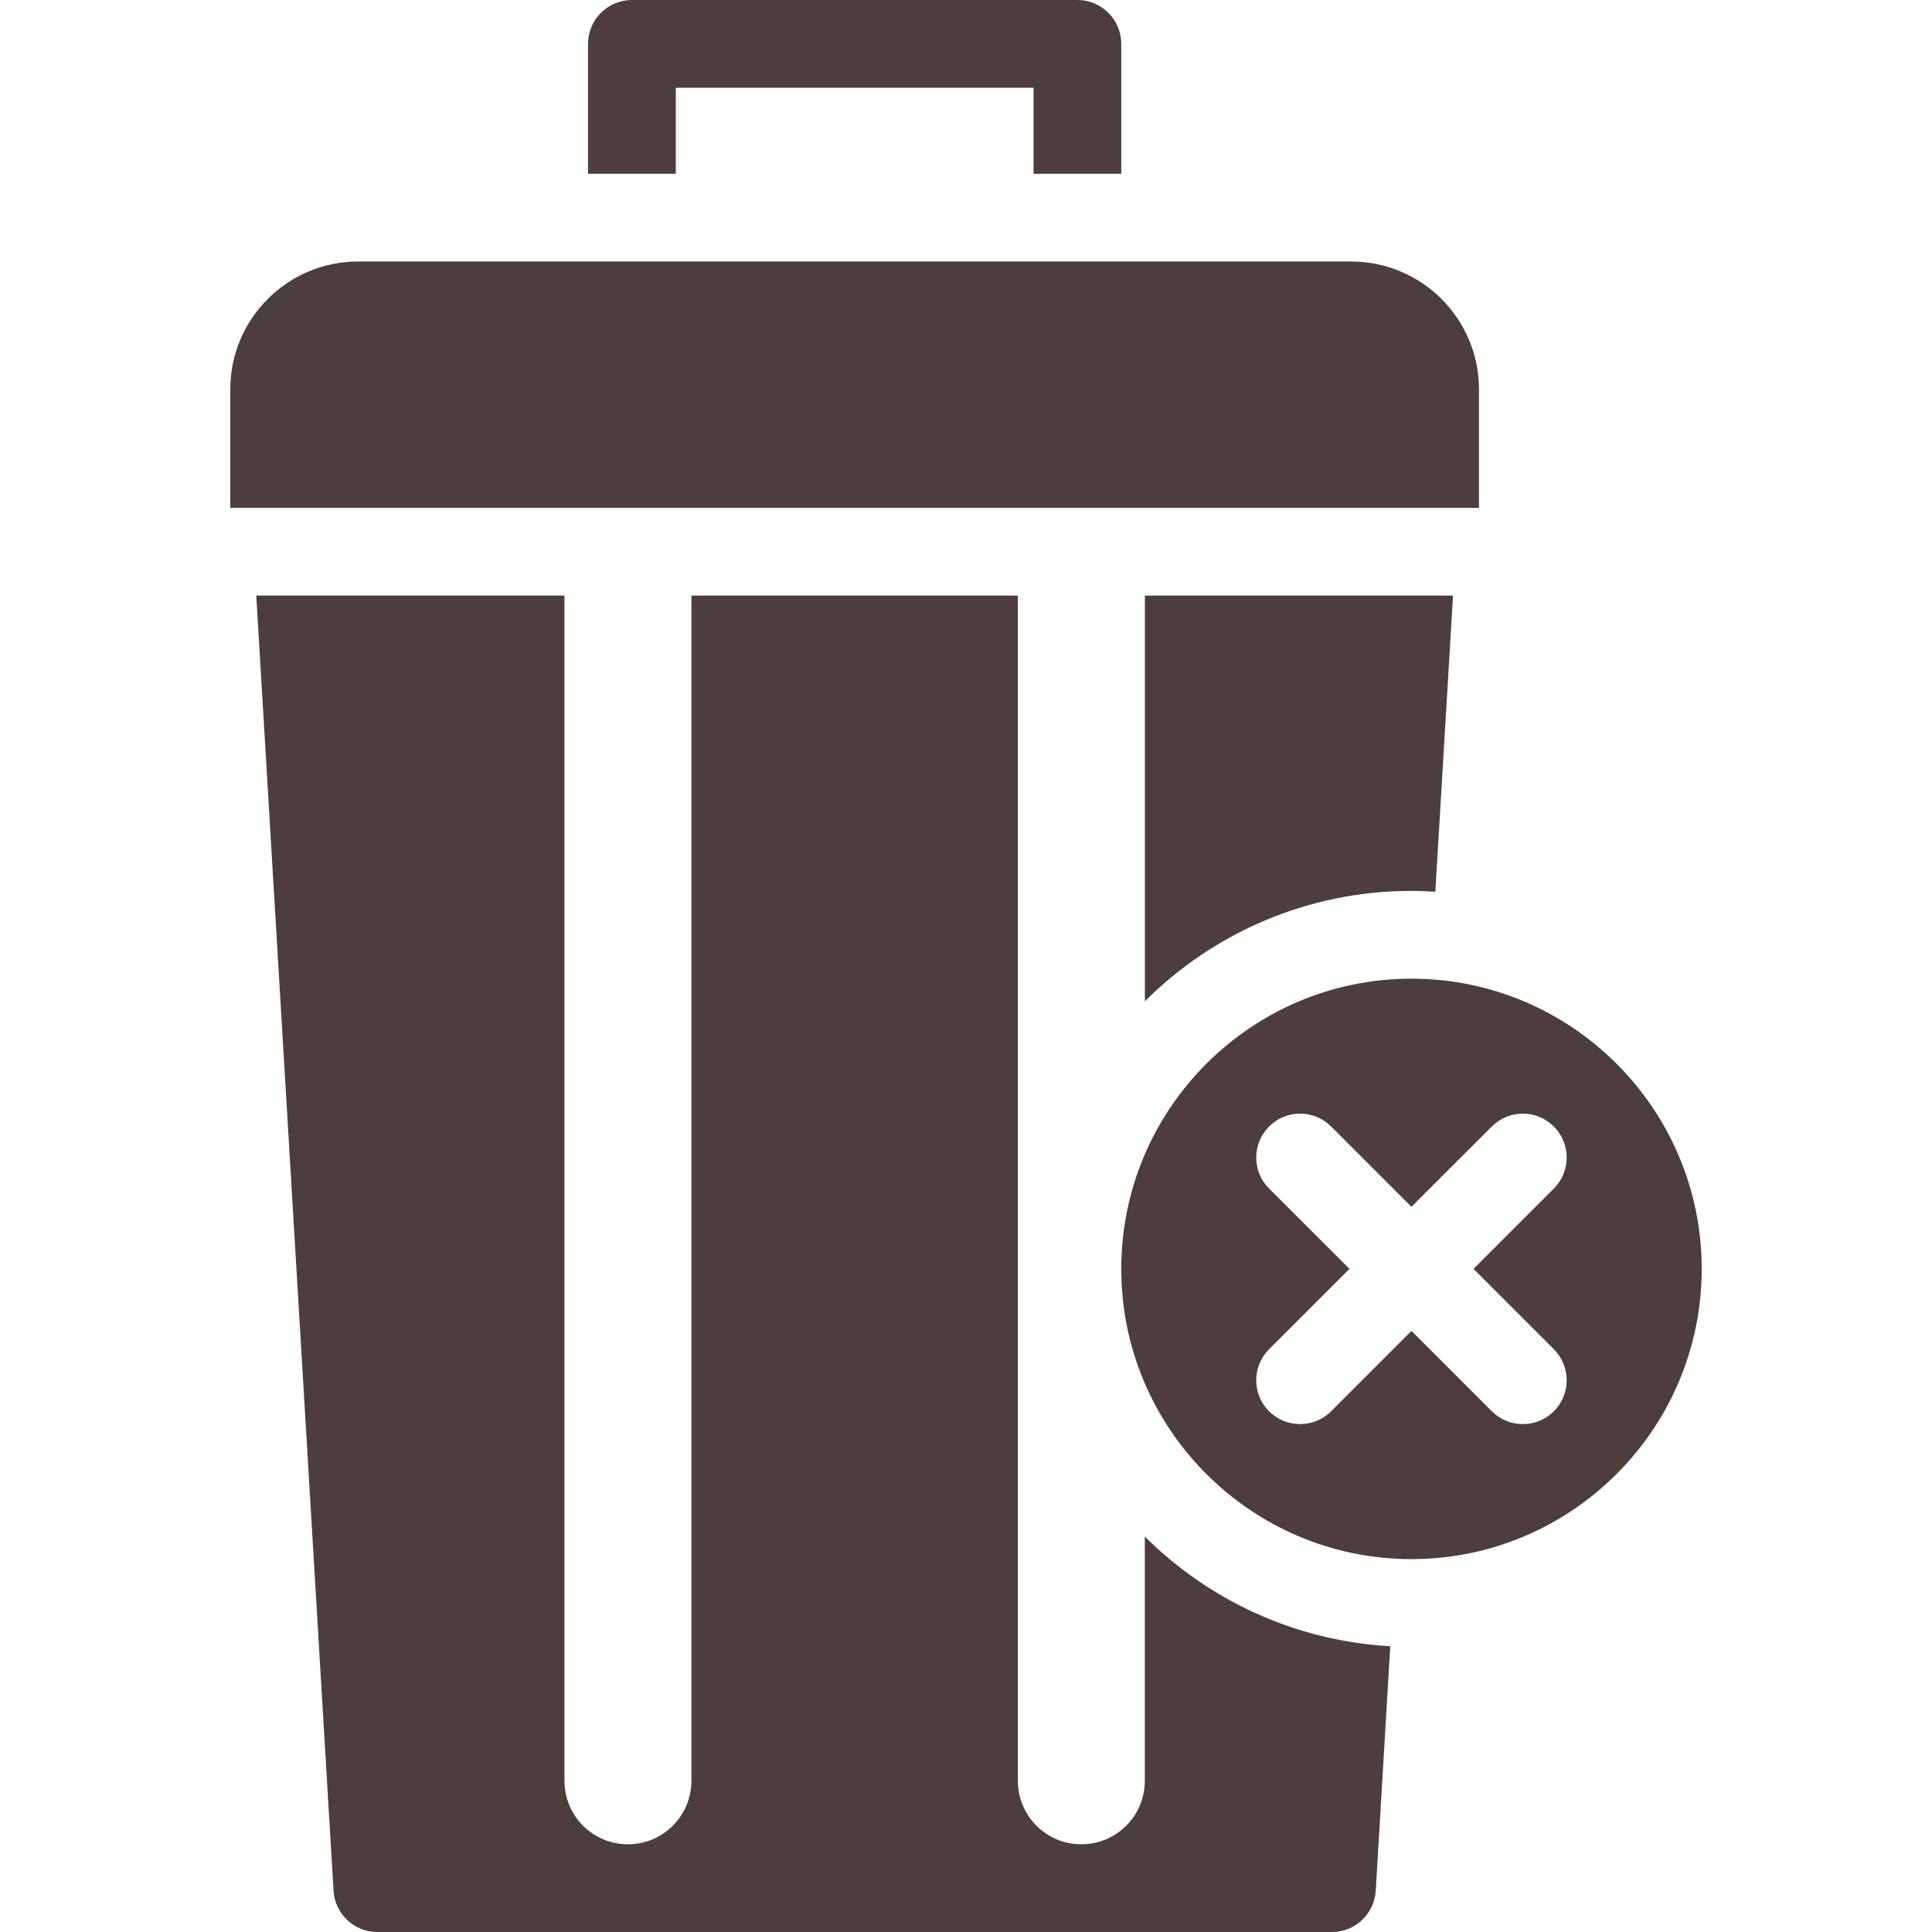 <svg width="25" height="25" viewBox="0 0 25 25" fill="none" xmlns="http://www.w3.org/2000/svg">
<path d="M18.264 12.664C16.194 12.664 14.509 14.348 14.509 16.419C14.509 18.49 16.194 20.175 18.264 20.175C20.335 20.175 22.02 18.49 22.02 16.419C22.02 14.348 20.335 12.664 18.264 12.664ZM20.107 17.459C20.328 17.68 20.328 18.04 20.107 18.262C19.996 18.372 19.851 18.428 19.705 18.428C19.56 18.428 19.415 18.372 19.304 18.262L18.264 17.222L17.225 18.262C17.114 18.372 16.969 18.428 16.823 18.428C16.678 18.428 16.533 18.372 16.422 18.262C16.2 18.04 16.2 17.681 16.422 17.459L17.462 16.419L16.422 15.38C16.2 15.158 16.2 14.799 16.422 14.577C16.643 14.355 17.003 14.355 17.225 14.577L18.264 15.616L19.304 14.577C19.526 14.355 19.885 14.355 20.107 14.577C20.328 14.798 20.328 15.158 20.107 15.38L19.067 16.419L20.107 17.459Z" fill="#4D3D3D"/>
<path d="M19.138 5.036C19.137 4.125 18.396 3.384 17.485 3.384H4.632C3.722 3.384 2.98 4.125 2.98 5.036V6.572H19.138V5.036H19.138Z" fill="#4D3D3D"/>
<path d="M18.264 11.528C18.368 11.528 18.471 11.533 18.573 11.539L18.802 7.707H14.815V12.956C15.7 12.074 16.919 11.528 18.264 11.528Z" fill="#4D3D3D"/>
<path d="M8.745 1.135H13.374V2.249H14.509V0.568C14.509 0.254 14.255 0 13.941 0H8.177C7.864 0 7.609 0.254 7.609 0.568V2.249H8.745V1.135H8.745Z" fill="#4D3D3D"/>
<path d="M14.814 23.043C14.814 23.497 14.446 23.865 13.992 23.865C13.539 23.865 13.171 23.497 13.171 23.043V7.707H8.947V23.043C8.947 23.497 8.579 23.865 8.125 23.865C7.671 23.865 7.304 23.497 7.304 23.043V7.707H3.316L4.316 24.466C4.334 24.766 4.583 25 4.883 25H17.235C17.535 25 17.784 24.766 17.802 24.466L17.99 21.302C16.754 21.233 15.639 20.704 14.814 19.883V23.043Z" fill="#4D3D3D"/>
</svg>
